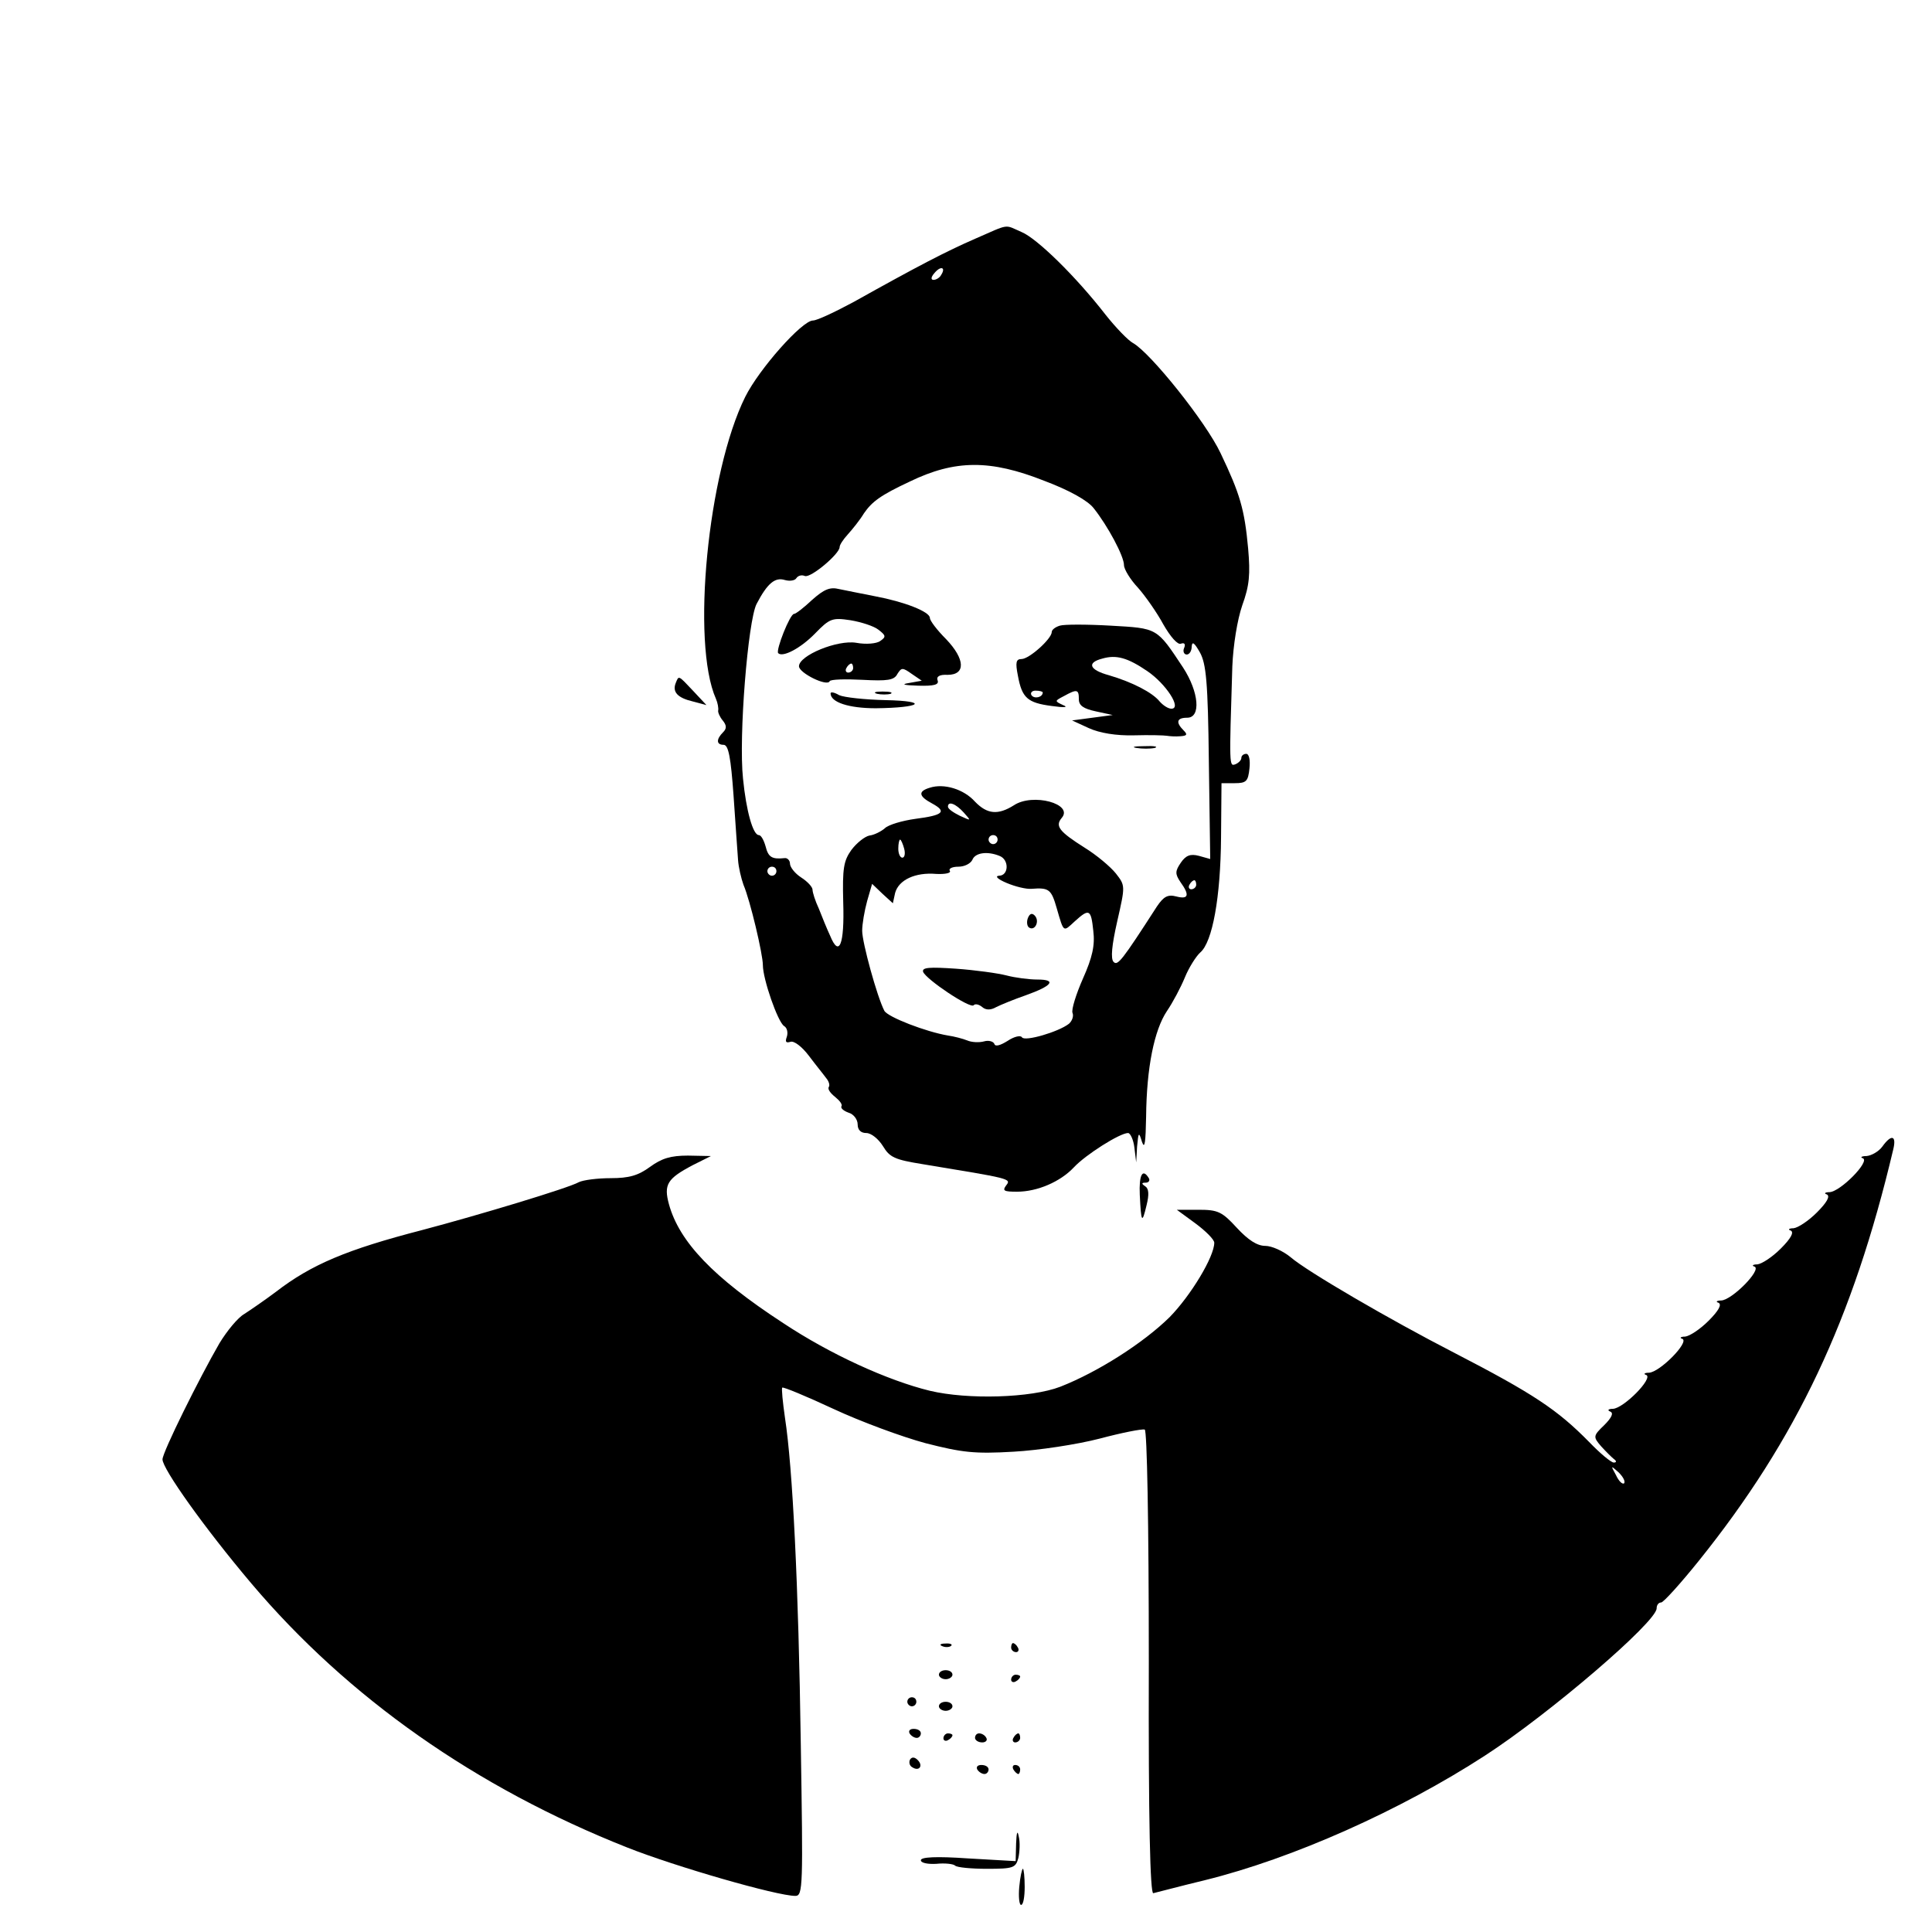 <?xml version="1.0" standalone="no"?>
<!DOCTYPE svg PUBLIC "-//W3C//DTD SVG 20010904//EN"
 "http://www.w3.org/TR/2001/REC-SVG-20010904/DTD/svg10.dtd">
<svg version="1.0" xmlns="http://www.w3.org/2000/svg"
 width="428pt" height="428pt" viewBox="0 0 428 428"
 preserveAspectRatio="xMidYMid meet">
<g transform="translate(0,428) scale(0.1,-0.1)"
fill="#000000" stroke="none">
<path d="M2160 3751 c-64 -28 -124 -59 -269 -140 -41 -22 -81 -41 -90 -41 -24
0 -119 -107 -150 -169 -83 -167 -120 -545 -65 -669 4 -9 6 -21 5 -26 -1 -4 4
-15 10 -22 9 -11 9 -18 1 -26 -16 -16 -15 -28 1 -28 11 0 16 -29 22 -112 4
-62 9 -126 10 -143 1 -16 7 -41 12 -55 15 -35 43 -154 43 -178 0 -31 33 -126
47 -135 7 -4 9 -15 6 -24 -4 -11 -2 -14 8 -11 8 3 26 -11 41 -31 15 -20 33
-42 38 -49 6 -7 9 -16 6 -20 -3 -5 4 -14 14 -22 10 -8 17 -17 14 -21 -2 -4 5
-10 16 -14 11 -3 20 -15 20 -26 0 -12 7 -19 19 -19 11 0 27 -13 37 -29 15 -25
26 -30 88 -40 194 -32 197 -32 185 -47 -9 -12 -5 -14 24 -14 45 0 96 22 126
54 26 28 102 76 120 76 5 0 12 -15 14 -32 l4 -33 2 35 c3 33 4 33 11 10 6 -17
8 0 9 56 1 109 18 192 46 234 13 19 31 53 40 75 9 22 25 47 34 55 27 23 45
122 46 255 l1 120 29 0 c26 0 30 4 33 33 2 18 -1 32 -7 32 -6 0 -11 -4 -11 -9
0 -5 -6 -11 -13 -14 -14 -5 -14 -7 -7 217 2 47 11 103 22 135 16 44 18 69 13
126 -8 87 -18 121 -61 211 -33 70 -156 223 -194 244 -11 6 -38 34 -61 63 -66
85 -152 169 -186 183 -39 17 -25 19 -103 -15z m-75 -80 c-3 -6 -11 -11 -17
-11 -6 0 -6 6 2 15 14 17 26 13 15 -4z m228 -456 c56 -21 97 -44 110 -61 31
-39 67 -106 67 -126 0 -9 14 -32 31 -50 16 -18 42 -55 56 -81 16 -28 32 -46
39 -43 8 3 11 -1 7 -10 -3 -7 0 -14 6 -14 6 0 11 8 11 18 1 12 6 8 18 -13 14
-25 18 -65 20 -244 l3 -214 -25 7 c-19 5 -29 1 -40 -15 -13 -19 -13 -25 -1
-43 21 -29 18 -39 -9 -32 -19 5 -28 0 -43 -22 -78 -121 -87 -132 -96 -123 -7
7 -4 37 8 90 18 79 18 79 -3 106 -12 15 -43 41 -69 57 -57 36 -66 48 -51 66
27 31 -64 56 -106 28 -35 -22 -59 -20 -86 8 -25 28 -69 41 -100 31 -27 -8 -25
-19 5 -35 33 -18 25 -26 -37 -34 -29 -4 -60 -13 -68 -21 -8 -7 -24 -15 -34
-16 -10 -2 -28 -16 -40 -32 -17 -24 -20 -40 -18 -116 3 -94 -9 -123 -29 -74
-7 15 -18 42 -25 60 -8 17 -14 36 -14 42 0 6 -11 18 -25 27 -14 9 -25 23 -25
31 0 7 -6 13 -12 12 -28 -3 -36 2 -42 26 -4 14 -10 25 -15 25 -13 0 -28 54
-35 125 -10 93 11 350 30 387 24 46 41 60 63 53 11 -3 22 -1 25 4 4 6 12 8 19
5 13 -5 77 49 77 64 0 5 8 17 18 28 10 11 27 32 36 47 18 26 37 40 101 70 101
49 179 49 298 2z m-178 -735 c17 -19 17 -19 -9 -7 -14 7 -26 15 -26 20 0 13
17 7 35 -13z m75 -60 c0 -5 -4 -10 -10 -10 -5 0 -10 5 -10 10 0 6 5 10 10 10
6 0 10 -4 10 -10z m-207 -20 c3 -11 1 -20 -4 -20 -5 0 -9 9 -9 20 0 11 2 20 4
20 2 0 6 -9 9 -20z m211 -16 c22 -8 21 -44 -1 -44 -10 -1 -2 -8 17 -16 19 -8
43 -14 55 -13 39 3 44 -1 56 -43 16 -55 14 -53 40 -29 32 29 36 27 41 -21 4
-32 -2 -59 -23 -106 -15 -34 -26 -69 -23 -76 3 -7 -1 -18 -8 -24 -23 -18 -98
-40 -104 -30 -3 5 -17 2 -32 -8 -16 -10 -27 -13 -29 -7 -2 6 -13 9 -23 6 -11
-3 -28 -2 -37 2 -10 4 -29 9 -43 11 -48 8 -134 41 -141 55 -16 31 -49 151 -49
177 0 15 5 44 11 66 l11 38 23 -22 23 -21 5 23 c8 29 45 46 91 42 20 -1 34 2
30 7 -3 5 6 9 19 9 14 0 27 7 31 15 6 16 33 20 60 9z m-494 -34 c0 -5 -4 -10
-10 -10 -5 0 -10 5 -10 10 0 6 5 10 10 10 6 0 10 -4 10 -10z m930 -30 c0 -5
-5 -10 -11 -10 -5 0 -7 5 -4 10 3 6 8 10 11 10 2 0 4 -4 4 -10z"/>
<path d="M1799 2951 c-18 -17 -36 -31 -40 -31 -9 0 -41 -81 -35 -87 10 -10 50
11 82 44 32 33 38 35 78 29 24 -4 52 -13 62 -21 17 -13 17 -16 4 -25 -8 -6
-32 -8 -53 -4 -42 7 -127 -28 -127 -52 0 -15 63 -46 68 -33 2 4 34 5 72 3 56
-3 71 -1 78 13 9 14 11 15 32 0 l22 -15 -28 -5 c-19 -3 -12 -5 20 -6 35 -1 47
2 43 12 -3 8 4 13 22 12 41 0 39 35 -3 79 -20 20 -36 41 -36 47 0 14 -57 36
-121 48 -30 6 -66 13 -80 16 -20 5 -33 0 -60 -24z m91 -151 c0 -5 -5 -10 -11
-10 -5 0 -7 5 -4 10 3 6 8 10 11 10 2 0 4 -4 4 -10z"/>
<path d="M2348 2894 c-10 -3 -18 -9 -18 -14 0 -15 -50 -60 -67 -60 -12 0 -14
-7 -8 -37 9 -49 21 -60 75 -67 28 -4 38 -3 25 2 -19 9 -19 9 2 20 29 16 33 15
33 -7 0 -14 10 -21 38 -27 l37 -8 -45 -6 -45 -6 37 -17 c24 -11 61 -17 100
-16 35 1 68 0 73 -1 6 -1 19 -2 30 -1 15 1 16 4 7 13 -18 18 -15 28 8 28 31 0
26 57 -9 111 -59 89 -56 87 -161 93 -52 3 -103 3 -112 0z m194 -101 c41 -28
77 -83 53 -83 -7 0 -18 7 -26 16 -16 20 -61 43 -112 58 -44 12 -50 28 -15 37
31 9 56 2 100 -28z m-232 -47 c0 -11 -19 -15 -25 -6 -3 5 1 10 9 10 9 0 16 -2
16 -4z"/>
<path d="M1840 2744 c0 -20 41 -33 100 -33 101 1 120 16 22 18 -46 1 -92 6
-103 11 -10 6 -19 8 -19 4z"/>
<path d="M1943 2743 c9 -2 23 -2 30 0 6 3 -1 5 -18 5 -16 0 -22 -2 -12 -5z"/>
<path d="M2518 2623 c12 -2 30 -2 40 0 9 3 -1 5 -23 4 -22 0 -30 -2 -17 -4z"/>
<path d="M2277 2246 c-3 -8 -2 -18 3 -21 13 -8 24 15 12 27 -6 6 -11 4 -15 -6z"/>
<path d="M2045 2127 c7 -17 104 -82 112 -74 3 4 12 2 19 -4 8 -7 19 -7 31 0
10 5 39 17 65 26 59 21 70 35 26 35 -18 0 -49 4 -68 9 -19 5 -70 12 -112 15
-59 4 -76 3 -73 -7z"/>
<path d="M1497 2767 c-8 -20 4 -33 38 -41 l30 -8 -29 31 c-34 36 -32 35 -39
18z"/>
<path d="M4170 1740 c-8 -11 -24 -20 -35 -21 -11 0 -15 -3 -8 -5 16 -7 -50
-74 -74 -75 -10 0 -13 -3 -6 -5 8 -4 0 -18 -22 -40 -19 -19 -42 -34 -52 -35
-10 0 -13 -3 -6 -5 8 -4 0 -18 -22 -40 -19 -19 -42 -34 -52 -35 -10 0 -13 -3
-6 -5 16 -7 -50 -74 -74 -75 -10 0 -13 -3 -6 -5 8 -4 0 -18 -22 -40 -19 -19
-42 -34 -52 -35 -10 0 -13 -3 -6 -5 16 -7 -50 -74 -74 -75 -10 0 -13 -3 -6 -5
16 -7 -50 -74 -74 -75 -10 0 -13 -3 -6 -6 8 -3 4 -13 -13 -30 -25 -24 -25 -26
-7 -47 10 -11 23 -24 28 -28 7 -5 6 -8 0 -8 -6 0 -31 21 -55 46 -70 71 -122
106 -300 198 -140 72 -324 179 -361 211 -17 14 -42 25 -56 25 -18 0 -38 13
-63 40 -33 36 -42 40 -85 40 l-48 0 41 -30 c23 -17 42 -36 42 -43 0 -31 -52
-117 -99 -165 -58 -57 -158 -121 -242 -154 -65 -25 -205 -29 -289 -9 -94 23
-221 81 -325 150 -155 101 -230 180 -253 263 -12 44 -4 57 53 87 l40 20 -51 1
c-38 0 -58 -6 -84 -25 -26 -19 -46 -25 -87 -25 -29 0 -61 -4 -71 -9 -23 -13
-222 -73 -347 -106 -166 -43 -245 -76 -324 -137 -24 -18 -56 -40 -70 -49 -14
-8 -38 -37 -55 -65 -44 -76 -126 -241 -126 -257 0 -21 93 -152 197 -275 214
-253 497 -452 833 -585 106 -42 331 -107 372 -107 17 0 17 22 12 337 -5 351
-18 612 -35 722 -5 35 -8 65 -6 67 2 2 53 -19 113 -47 60 -28 152 -62 204 -76
82 -21 109 -24 195 -19 55 3 141 16 191 29 49 13 94 22 100 20 5 -2 9 -202 9
-517 -1 -349 3 -513 10 -510 5 1 57 15 115 29 194 48 432 154 620 276 142 92
380 296 380 326 0 7 4 13 10 13 5 0 43 42 84 93 216 269 341 534 430 910 8 32
-4 35 -24 7z m-572 -746 c-4 -3 -12 5 -18 18 -12 22 -12 22 6 6 10 -10 15 -20
12 -24z"/>
<path d="M2525 1633 c3 -62 5 -65 15 -23 6 24 5 37 -3 42 -9 6 -8 8 1 8 7 0
10 5 7 10 -14 23 -22 7 -20 -37z"/>
<path d="M2088 633 c7 -3 16 -2 19 1 4 3 -2 6 -13 5 -11 0 -14 -3 -6 -6z"/>
<path d="M2240 630 c0 -5 5 -10 11 -10 5 0 7 5 4 10 -3 6 -8 10 -11 10 -2 0
-4 -4 -4 -10z"/>
<path d="M2080 570 c0 -5 7 -10 15 -10 8 0 15 5 15 10 0 6 -7 10 -15 10 -8 0
-15 -4 -15 -10z"/>
<path d="M2240 559 c0 -5 5 -7 10 -4 6 3 10 8 10 11 0 2 -4 4 -10 4 -5 0 -10
-5 -10 -11z"/>
<path d="M2010 510 c0 -5 5 -10 10 -10 6 0 10 5 10 10 0 6 -4 10 -10 10 -5 0
-10 -4 -10 -10z"/>
<path d="M2080 500 c0 -5 7 -10 15 -10 8 0 15 5 15 10 0 6 -7 10 -15 10 -8 0
-15 -4 -15 -10z"/>
<path d="M2015 440 c3 -5 10 -10 16 -10 5 0 9 5 9 10 0 6 -7 10 -16 10 -8 0
-12 -4 -9 -10z"/>
<path d="M2090 429 c0 -5 5 -7 10 -4 6 3 10 8 10 11 0 2 -4 4 -10 4 -5 0 -10
-5 -10 -11z"/>
<path d="M2160 430 c0 -5 7 -10 16 -10 8 0 12 5 9 10 -3 6 -10 10 -16 10 -5 0
-9 -4 -9 -10z"/>
<path d="M2245 430 c-3 -5 -1 -10 4 -10 6 0 11 5 11 10 0 6 -2 10 -4 10 -3 0
-8 -4 -11 -10z"/>
<path d="M2016 382 c-3 -6 -1 -14 5 -17 15 -10 25 3 12 16 -7 7 -13 7 -17 1z"/>
<path d="M2165 360 c3 -5 10 -10 16 -10 5 0 9 5 9 10 0 6 -7 10 -16 10 -8 0
-12 -4 -9 -10z"/>
<path d="M2245 360 c3 -5 8 -10 11 -10 2 0 4 5 4 10 0 6 -5 10 -11 10 -5 0 -7
-4 -4 -10z"/>
<path d="M2251 196 l-1 -39 -105 6 c-72 5 -105 3 -105 -4 0 -6 15 -9 34 -8 19
2 38 0 42 -4 4 -4 36 -7 70 -7 59 0 64 2 70 24 3 13 4 35 1 47 -3 16 -5 10 -6
-15z"/>
<path d="M2258 100 c-2 -22 0 -40 4 -40 5 0 8 18 8 40 0 22 -2 40 -4 40 -2 0
-6 -18 -8 -40z"/>
</g>
</svg>
